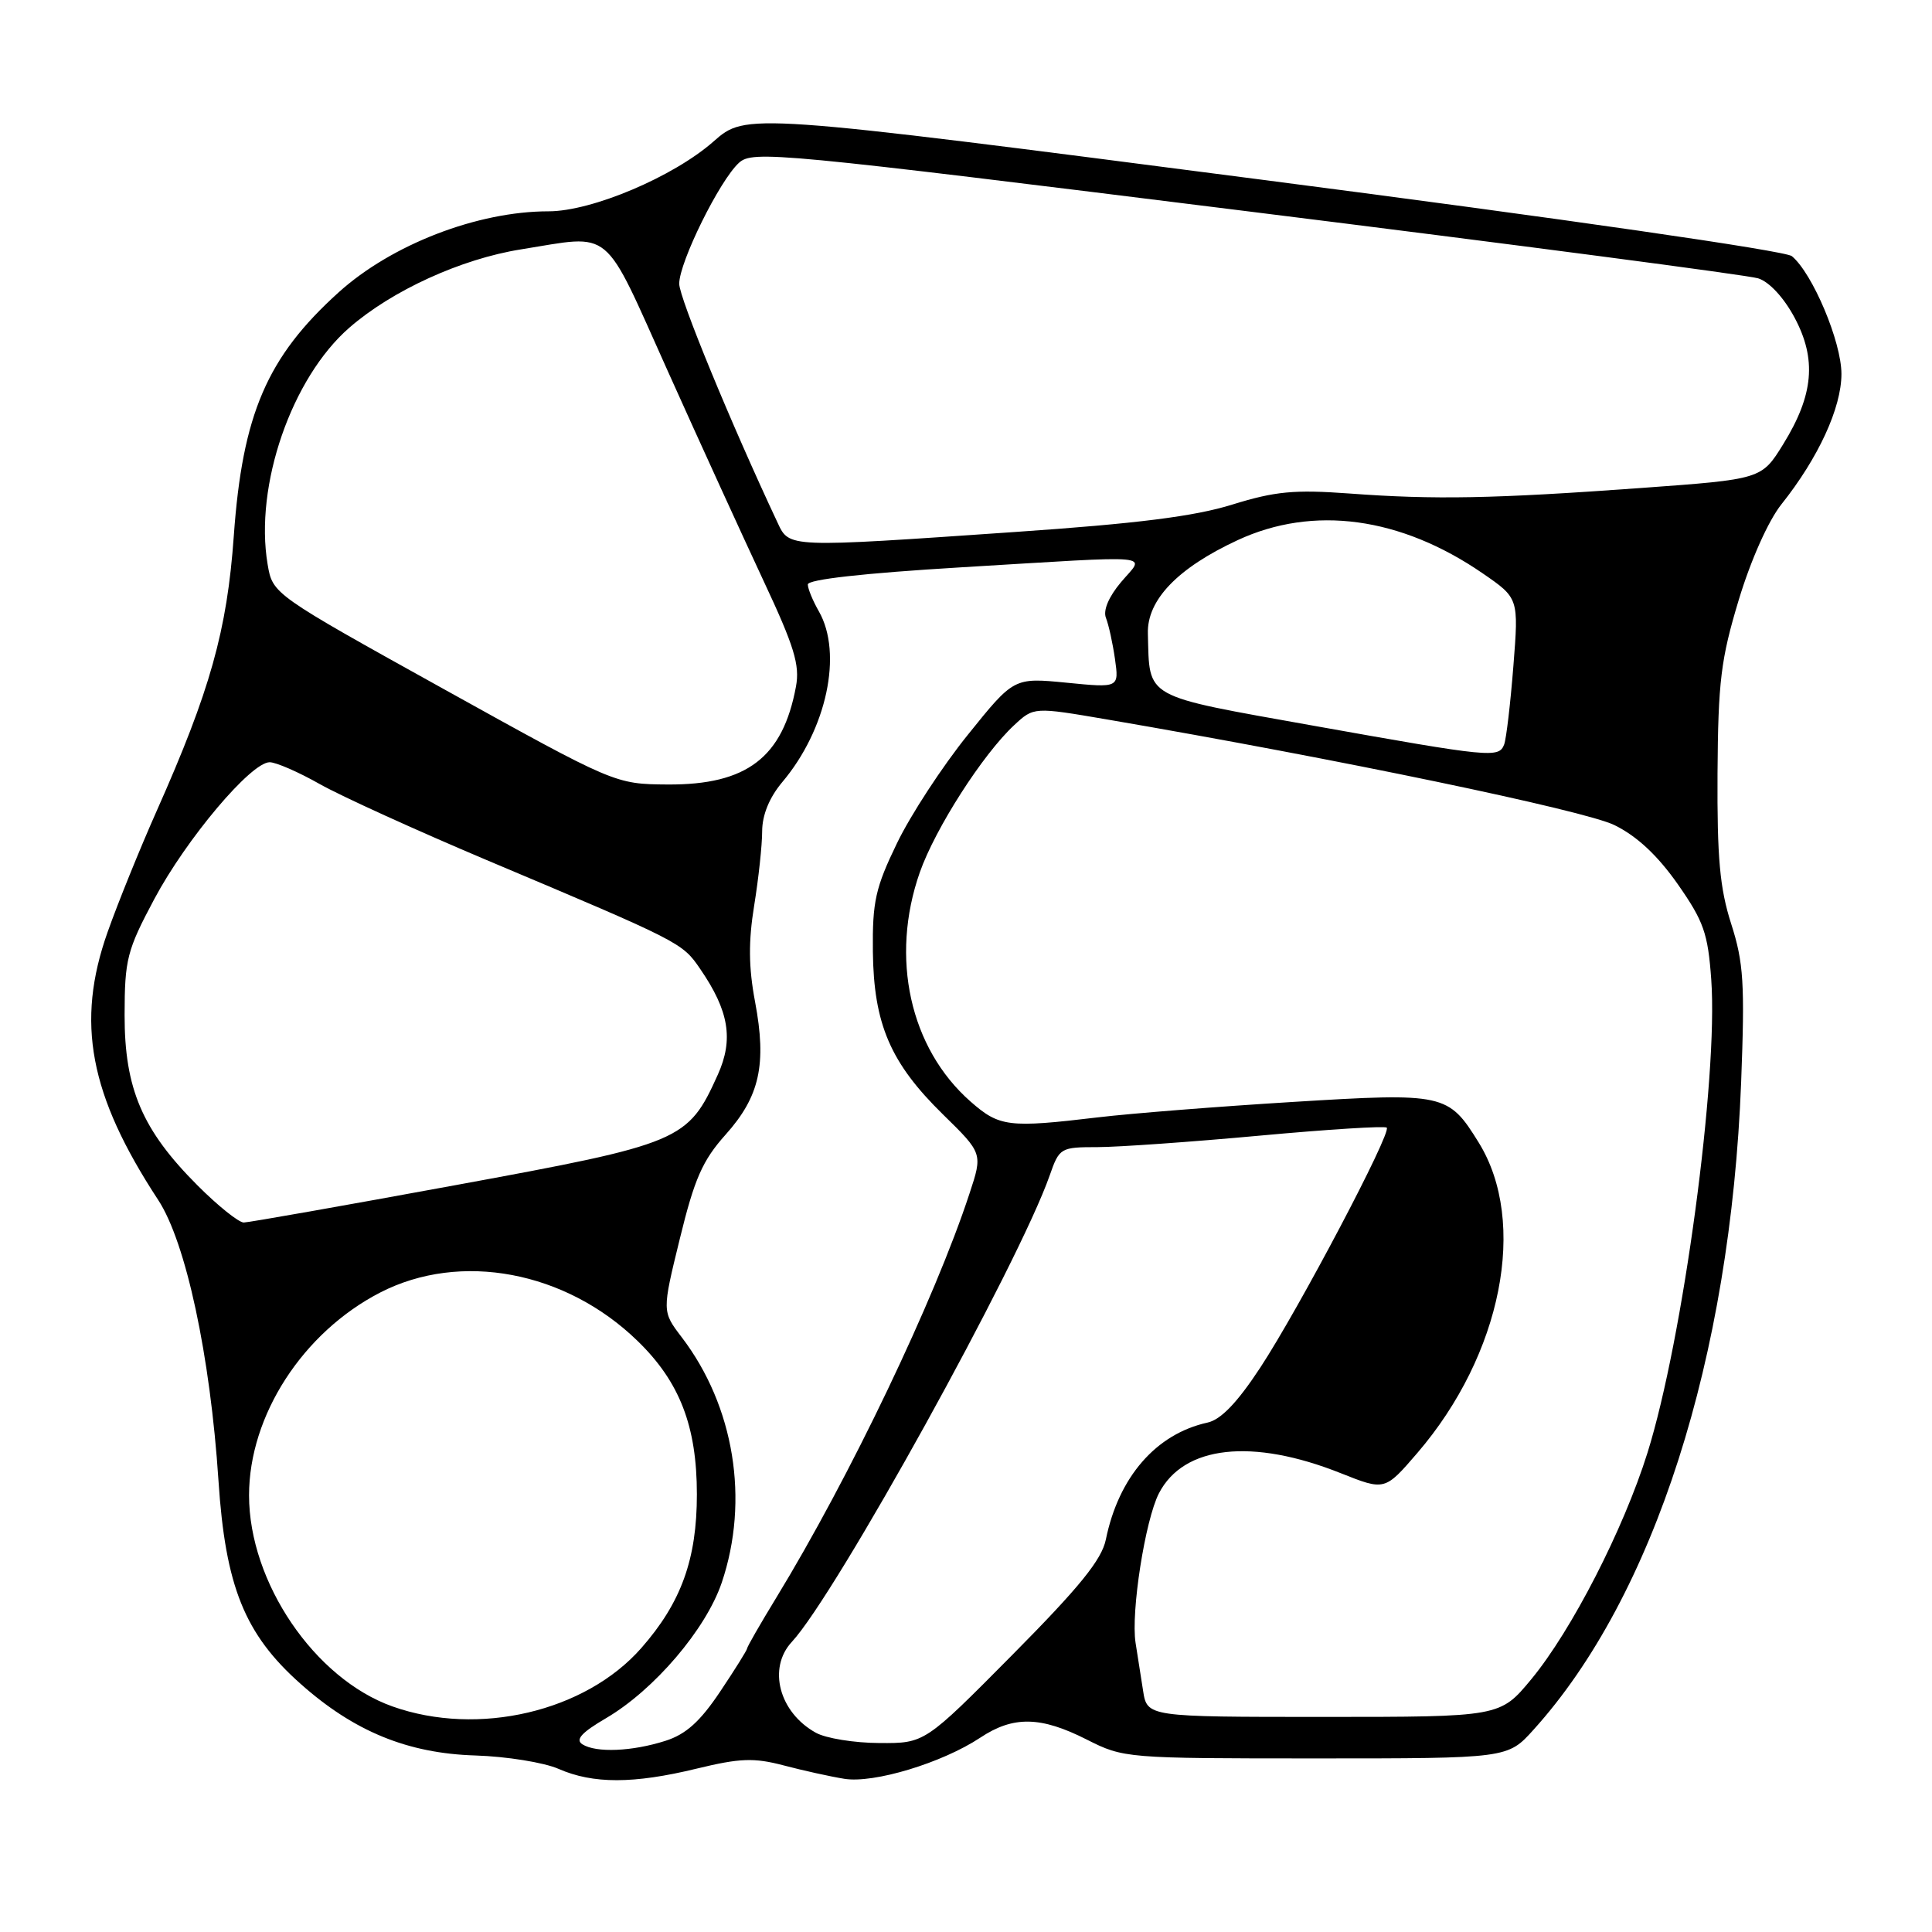 <?xml version="1.0" encoding="UTF-8" standalone="no"?>
<!DOCTYPE svg PUBLIC "-//W3C//DTD SVG 1.1//EN" "http://www.w3.org/Graphics/SVG/1.1/DTD/svg11.dtd" >
<svg xmlns="http://www.w3.org/2000/svg" xmlns:xlink="http://www.w3.org/1999/xlink" version="1.1" viewBox="0 0 256 256">
 <g >
 <path fill="currentColor"
d=" M 92.32 234.35 C 98.05 232.96 99.89 232.89 103.82 233.92 C 106.39 234.60 110.01 235.40 111.87 235.70 C 115.78 236.34 124.85 233.59 129.89 230.25 C 134.27 227.34 137.90 227.41 144.00 230.50 C 148.88 232.97 149.22 233.00 174.35 233.00 C 199.77 233.00 199.77 233.00 203.19 229.21 C 219.17 211.53 229.29 179.96 230.71 143.41 C 231.21 130.30 231.04 127.55 229.39 122.41 C 227.88 117.70 227.52 113.66 227.58 102.50 C 227.66 90.29 228.02 87.35 230.39 79.50 C 231.99 74.20 234.32 68.99 236.05 66.82 C 240.94 60.68 244.00 54.04 244.00 49.55 C 244.00 45.29 240.18 36.23 237.43 33.94 C 236.58 33.23 207.07 28.97 167.41 23.84 C 98.86 14.95 98.86 14.95 94.54 18.75 C 89.23 23.43 78.42 28.00 72.69 28.00 C 63.27 28.00 51.90 32.39 44.87 38.74 C 35.38 47.31 32.13 54.87 30.98 71.00 C 30.09 83.54 27.85 91.52 20.74 107.50 C 18.54 112.45 15.62 119.65 14.26 123.50 C 10.02 135.45 11.84 145.08 20.96 159.00 C 24.64 164.61 27.86 179.63 28.95 196.20 C 29.87 210.21 32.42 216.54 39.81 223.10 C 46.90 229.42 54.02 232.34 63.00 232.61 C 67.12 232.74 72.08 233.54 74.00 234.38 C 78.58 236.39 83.93 236.39 92.32 234.35 Z  M 77.17 231.13 C 76.20 230.51 77.06 229.57 80.30 227.67 C 86.68 223.93 93.53 215.90 95.63 209.72 C 99.33 198.78 97.30 186.33 90.33 177.19 C 87.72 173.77 87.72 173.77 90.08 164.14 C 92.02 156.19 93.08 153.77 96.15 150.34 C 100.67 145.29 101.61 141.04 100.05 132.74 C 99.19 128.18 99.16 124.75 99.93 120.00 C 100.51 116.42 100.99 111.99 100.99 110.14 C 101.00 107.98 101.94 105.68 103.65 103.64 C 109.54 96.67 111.70 86.59 108.50 81.00 C 107.71 79.62 107.05 78.03 107.04 77.45 C 107.01 76.78 114.46 75.95 127.25 75.18 C 153.94 73.58 151.71 73.37 148.54 77.14 C 146.90 79.09 146.14 80.89 146.55 81.89 C 146.90 82.78 147.44 85.22 147.74 87.32 C 148.28 91.15 148.28 91.15 141.31 90.46 C 134.34 89.78 134.34 89.78 128.23 97.38 C 124.86 101.56 120.64 108.02 118.85 111.74 C 116.00 117.63 115.59 119.48 115.66 126.07 C 115.77 135.70 117.98 140.84 124.94 147.66 C 130.22 152.83 130.22 152.83 128.46 158.16 C 123.84 172.23 112.57 195.80 102.82 211.77 C 100.72 215.21 99.00 218.21 99.00 218.42 C 99.00 218.63 97.39 221.21 95.42 224.15 C 92.78 228.10 90.89 229.81 88.17 230.67 C 83.76 232.08 78.99 232.28 77.17 231.13 Z  M 108.11 229.60 C 103.24 226.91 101.69 221.04 104.92 217.56 C 110.75 211.30 134.99 167.45 139.09 155.75 C 140.37 152.09 140.52 152.00 145.45 152.00 C 148.23 151.99 157.88 151.31 166.90 150.48 C 175.93 149.65 183.51 149.17 183.75 149.42 C 184.42 150.08 172.08 173.48 166.99 181.22 C 163.94 185.86 161.78 188.11 160.00 188.50 C 153.18 190.00 148.22 195.71 146.53 204.00 C 145.98 206.67 143.07 210.27 134.17 219.25 C 122.53 231.00 122.53 231.00 116.52 230.96 C 113.21 230.95 109.42 230.33 108.11 229.60 Z  M 52.00 226.11 C 41.68 222.44 33.00 209.66 33.00 198.14 C 33.00 187.56 40.13 176.54 50.39 171.26 C 61.02 165.80 74.95 168.42 84.48 177.68 C 90.07 183.10 92.34 188.99 92.34 198.00 C 92.34 206.60 90.27 212.35 84.98 218.37 C 77.57 226.81 63.36 230.15 52.00 226.11 Z  M 151.46 224.00 C 151.16 222.07 150.72 219.23 150.47 217.69 C 149.83 213.63 151.74 201.40 153.57 197.86 C 156.85 191.53 165.93 190.53 177.67 195.21 C 183.50 197.53 183.50 197.53 187.81 192.52 C 199.00 179.50 202.47 161.96 195.94 151.40 C 191.92 144.90 191.38 144.78 171.36 146.01 C 161.54 146.61 149.91 147.53 145.53 148.05 C 133.62 149.47 132.43 149.32 128.60 145.96 C 120.57 138.90 117.91 126.90 121.88 115.59 C 123.93 109.77 130.23 99.94 134.38 96.09 C 136.98 93.67 136.98 93.67 146.74 95.34 C 177.09 100.54 209.96 107.38 213.92 109.33 C 216.90 110.79 219.63 113.34 222.30 117.14 C 225.76 122.09 226.31 123.66 226.75 129.81 C 227.68 142.79 223.00 177.50 218.30 192.50 C 215.12 202.66 208.24 216.05 202.91 222.50 C 198.77 227.50 198.77 227.50 175.38 227.50 C 152.00 227.50 152.00 227.50 151.46 224.00 Z  M 26.18 157.08 C 18.85 149.75 16.50 144.26 16.51 134.50 C 16.52 127.12 16.82 125.93 20.45 119.12 C 24.70 111.15 33.26 101.00 35.73 101.00 C 36.57 101.00 39.56 102.30 42.38 103.90 C 45.20 105.49 55.15 110.02 64.50 113.97 C 90.32 124.86 90.39 124.89 92.80 128.42 C 96.60 133.96 97.22 137.73 95.11 142.41 C 91.15 151.19 90.30 151.54 60.40 157.03 C 45.60 159.75 32.96 161.98 32.30 161.99 C 31.64 161.99 28.88 159.79 26.18 157.08 Z  M 58.81 91.31 C 36.13 78.72 36.13 78.72 35.46 74.77 C 33.70 64.36 38.63 50.09 46.29 43.42 C 51.95 38.49 61.10 34.31 69.00 33.05 C 81.34 31.08 79.76 29.77 88.52 49.25 C 92.78 58.74 98.49 71.22 101.19 77.00 C 105.24 85.64 106.00 88.12 105.47 90.97 C 103.73 100.37 98.96 104.01 88.50 103.95 C 81.50 103.90 81.50 103.90 58.81 91.31 Z  M 174.04 96.16 C 151.30 92.09 152.34 92.67 152.10 83.95 C 151.97 79.50 156.05 75.26 164.00 71.57 C 174.03 66.92 185.58 68.49 196.46 75.97 C 201.24 79.26 201.24 79.26 200.53 88.27 C 200.14 93.23 199.59 97.90 199.31 98.64 C 198.61 100.47 197.61 100.37 174.04 96.16 Z  M 103.03 69.25 C 96.87 56.15 90.00 39.46 90.00 37.60 C 90.00 34.74 95.36 23.89 97.92 21.57 C 99.75 19.92 102.91 20.22 165.17 27.98 C 201.10 32.45 231.61 36.46 232.96 36.88 C 234.42 37.33 236.36 39.42 237.78 42.07 C 240.74 47.59 240.32 52.33 236.29 58.85 C 233.42 63.50 233.42 63.50 217.46 64.66 C 197.92 66.08 190.06 66.23 178.78 65.39 C 171.50 64.86 168.96 65.10 163.28 66.86 C 158.29 68.42 150.68 69.38 134.50 70.49 C 104.22 72.58 104.60 72.60 103.03 69.25 Z "/>
</g>
</svg>